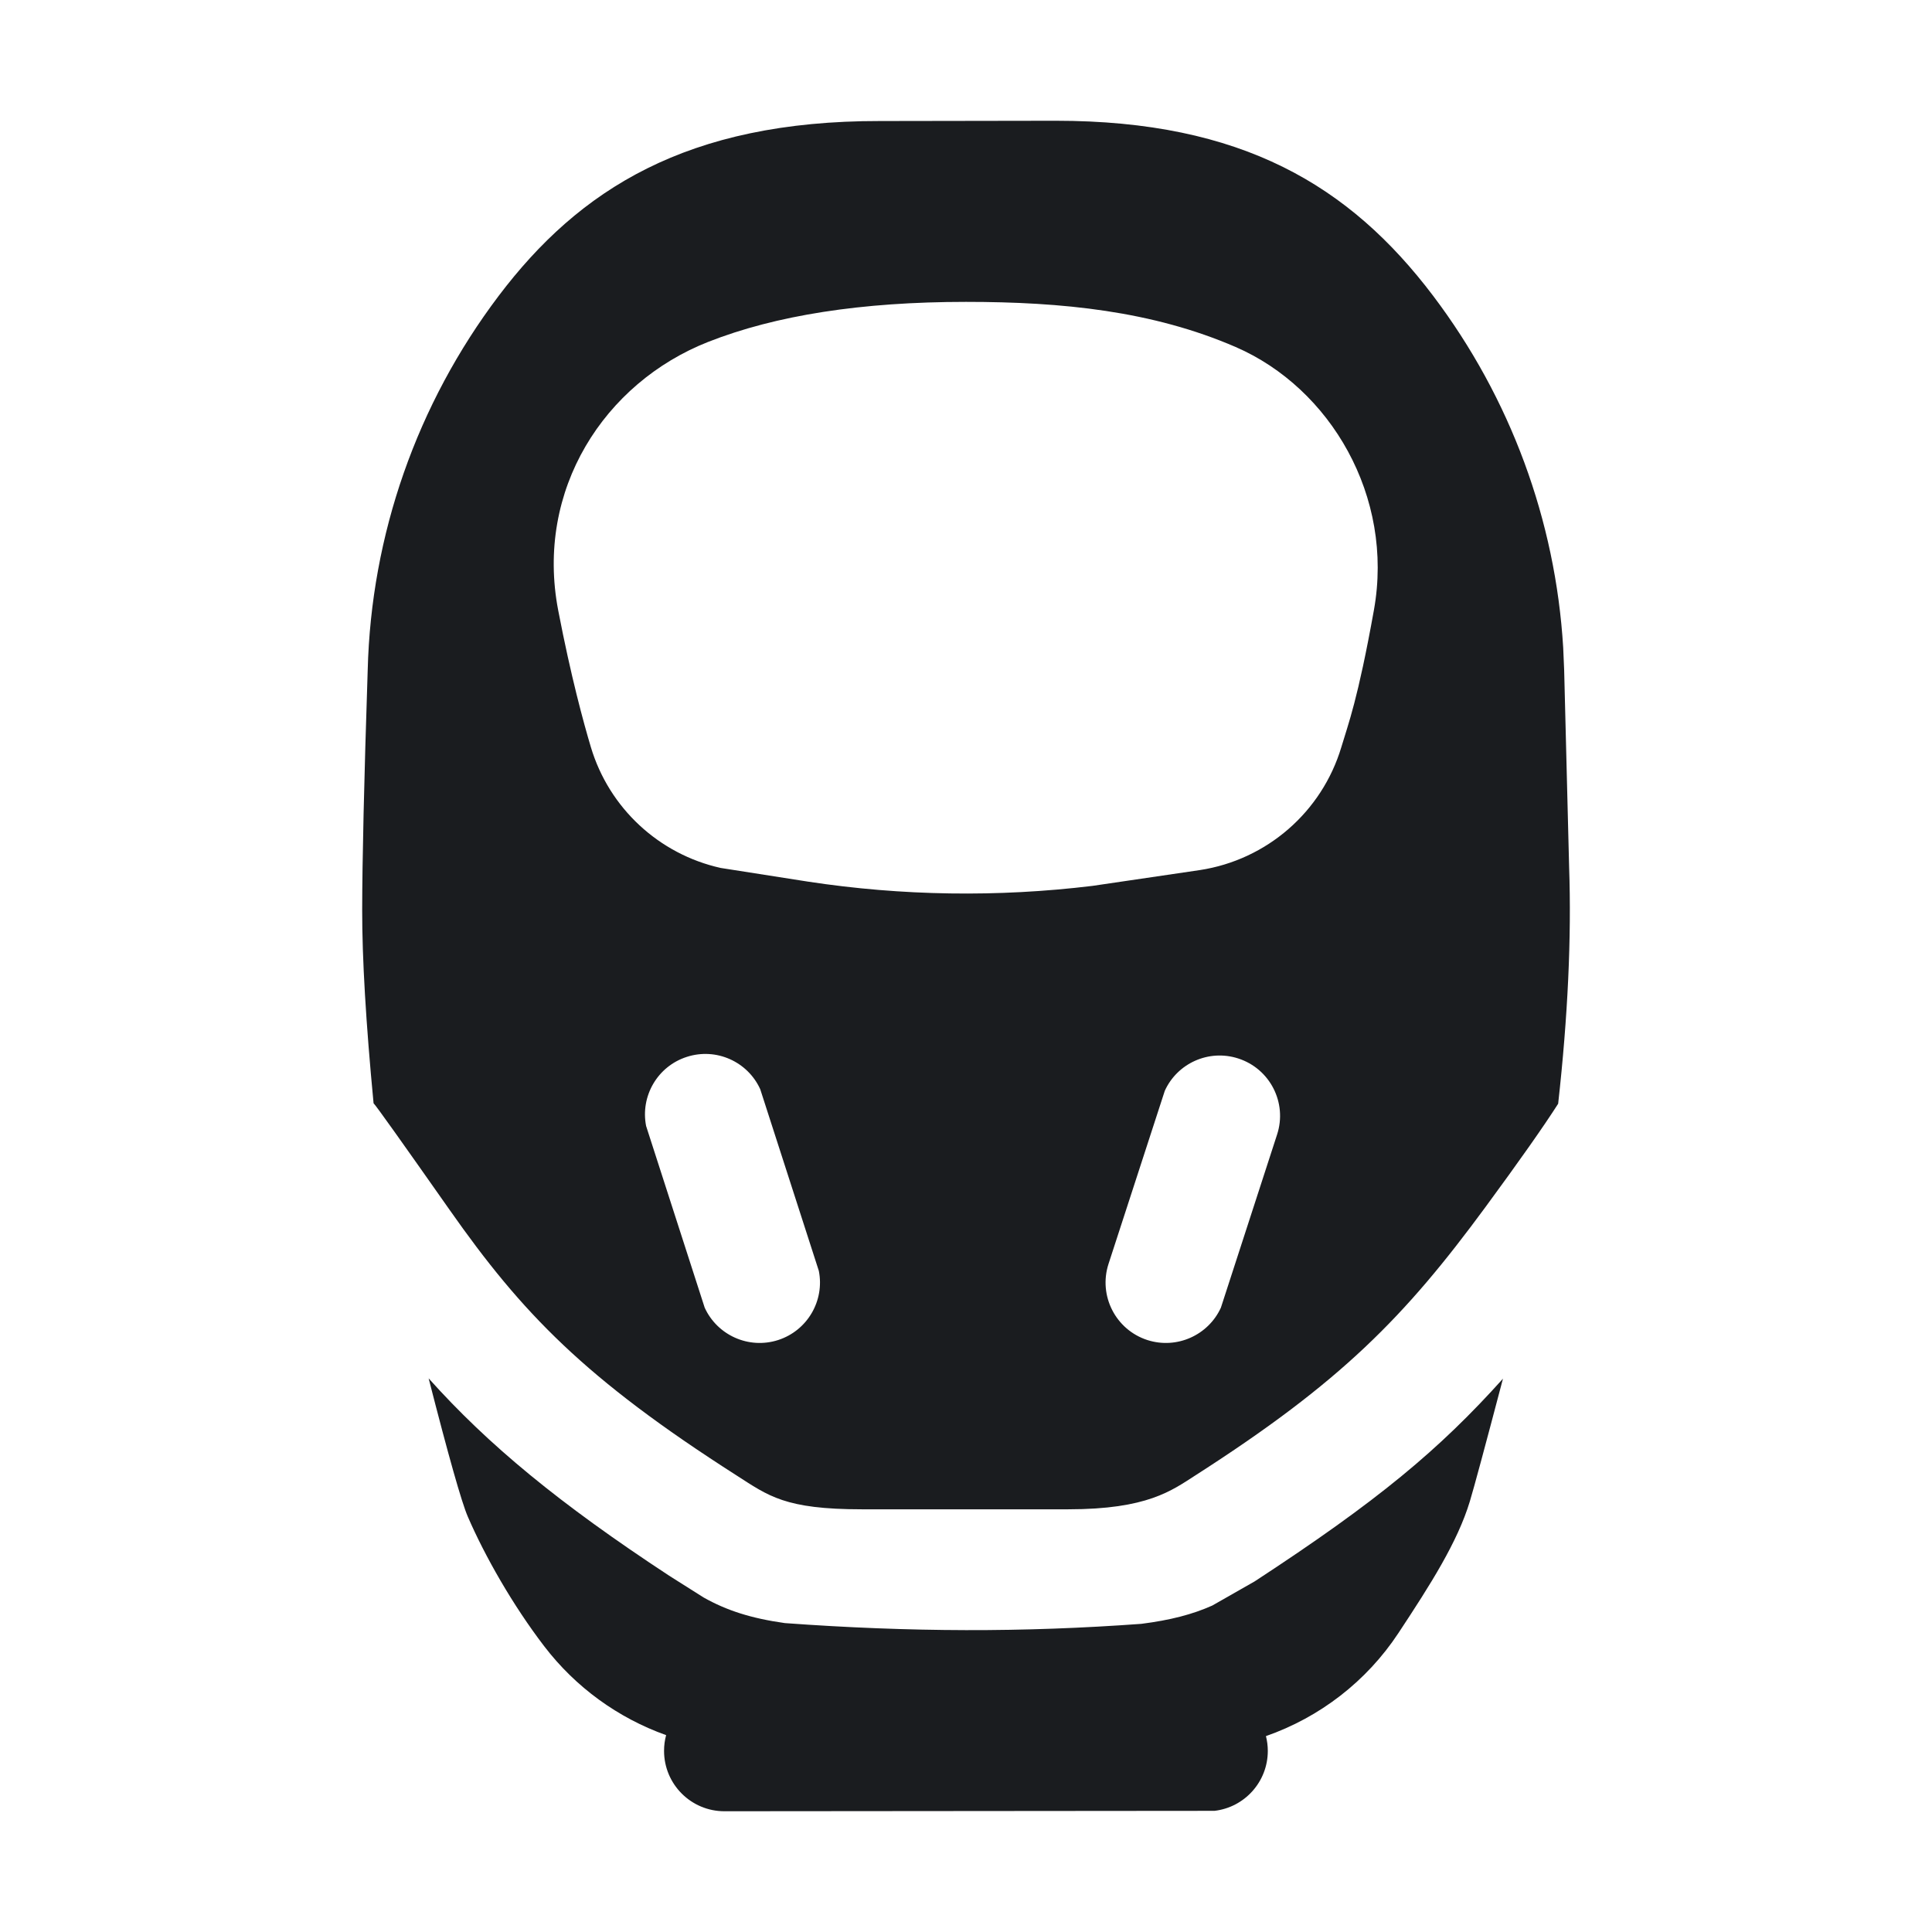 <svg width="28" height="28" viewBox="0 0 28 28" fill="none" xmlns="http://www.w3.org/2000/svg">
<g clip-path="url(#clip0_2214_6782)">
<path fill-rule="evenodd" clip-rule="evenodd" d="M6.212 19.976C7.079 20.944 8.108 21.792 9.699 22.837L10.199 23.153C10.531 23.339 10.879 23.453 11.374 23.523C12.276 23.589 13.151 23.623 13.998 23.625C14.845 23.627 15.693 23.596 16.541 23.534C16.964 23.48 17.282 23.397 17.569 23.269L18.183 22.919C19.966 21.754 20.857 21.011 21.782 19.981C21.524 20.961 21.364 21.554 21.302 21.759C21.123 22.35 20.732 22.963 20.268 23.666C19.804 24.37 19.125 24.889 18.347 25.161C18.364 25.229 18.374 25.301 18.374 25.375C18.374 25.824 18.036 26.194 17.601 26.244L10.499 26.25C10.015 26.25 9.624 25.858 9.624 25.375C9.624 25.296 9.634 25.22 9.654 25.147C8.959 24.899 8.342 24.454 7.886 23.857C7.43 23.261 7.027 22.552 6.78 21.981C6.69 21.773 6.501 21.104 6.212 19.976ZM15.299 1.75C17.999 1.75 19.562 2.69 20.77 4.287C21.89 5.769 22.544 7.542 22.655 9.386L22.669 9.712L22.741 12.57C22.776 13.587 22.723 14.729 22.582 15.996C22.374 16.322 22.023 16.821 21.529 17.493C20.359 19.084 19.44 20.027 17.325 21.382C16.98 21.603 16.629 21.874 15.482 21.874C15.025 21.874 13.829 21.874 12.489 21.874C11.374 21.874 11.138 21.68 10.673 21.382C8.473 19.976 7.567 19.031 6.518 17.537C5.819 16.542 5.451 16.025 5.414 15.989C5.303 14.825 5.248 13.891 5.249 13.187C5.25 12.483 5.276 11.324 5.329 9.712C5.378 7.752 6.042 5.856 7.228 4.287C8.393 2.747 9.954 1.75 12.755 1.754L15.299 1.75ZM11.018 15.786C10.837 15.387 10.381 15.179 9.954 15.317C9.527 15.454 9.279 15.889 9.364 16.319L10.213 18.952C10.395 19.35 10.85 19.558 11.277 19.421C11.704 19.283 11.953 18.848 11.867 18.418L11.018 15.786ZM16.881 15.809L16.065 18.319C15.917 18.779 16.169 19.272 16.629 19.421C17.056 19.558 17.512 19.35 17.694 18.952L18.509 16.441C18.658 15.981 18.405 15.488 17.945 15.34C17.518 15.202 17.062 15.41 16.881 15.809ZM13.999 4.375C12.489 4.375 11.243 4.569 10.261 4.956C8.759 5.549 7.754 7.098 8.09 8.846C8.275 9.808 8.458 10.475 8.563 10.827C8.828 11.713 9.551 12.38 10.445 12.579L11.709 12.777C13.075 12.985 14.462 13.005 15.832 12.839L17.388 12.61C18.359 12.462 19.158 11.768 19.44 10.827C19.542 10.484 19.677 10.149 19.912 8.841C20.207 7.196 19.282 5.625 17.908 5.029C16.703 4.507 15.396 4.375 13.999 4.375Z" fill="#1A1C1F"/>
</g>
<defs>
<clipPath id="clip0_2214_6782">
<rect width="28" height="28" fill="white"/>
</clipPath>
</defs>
</svg>
